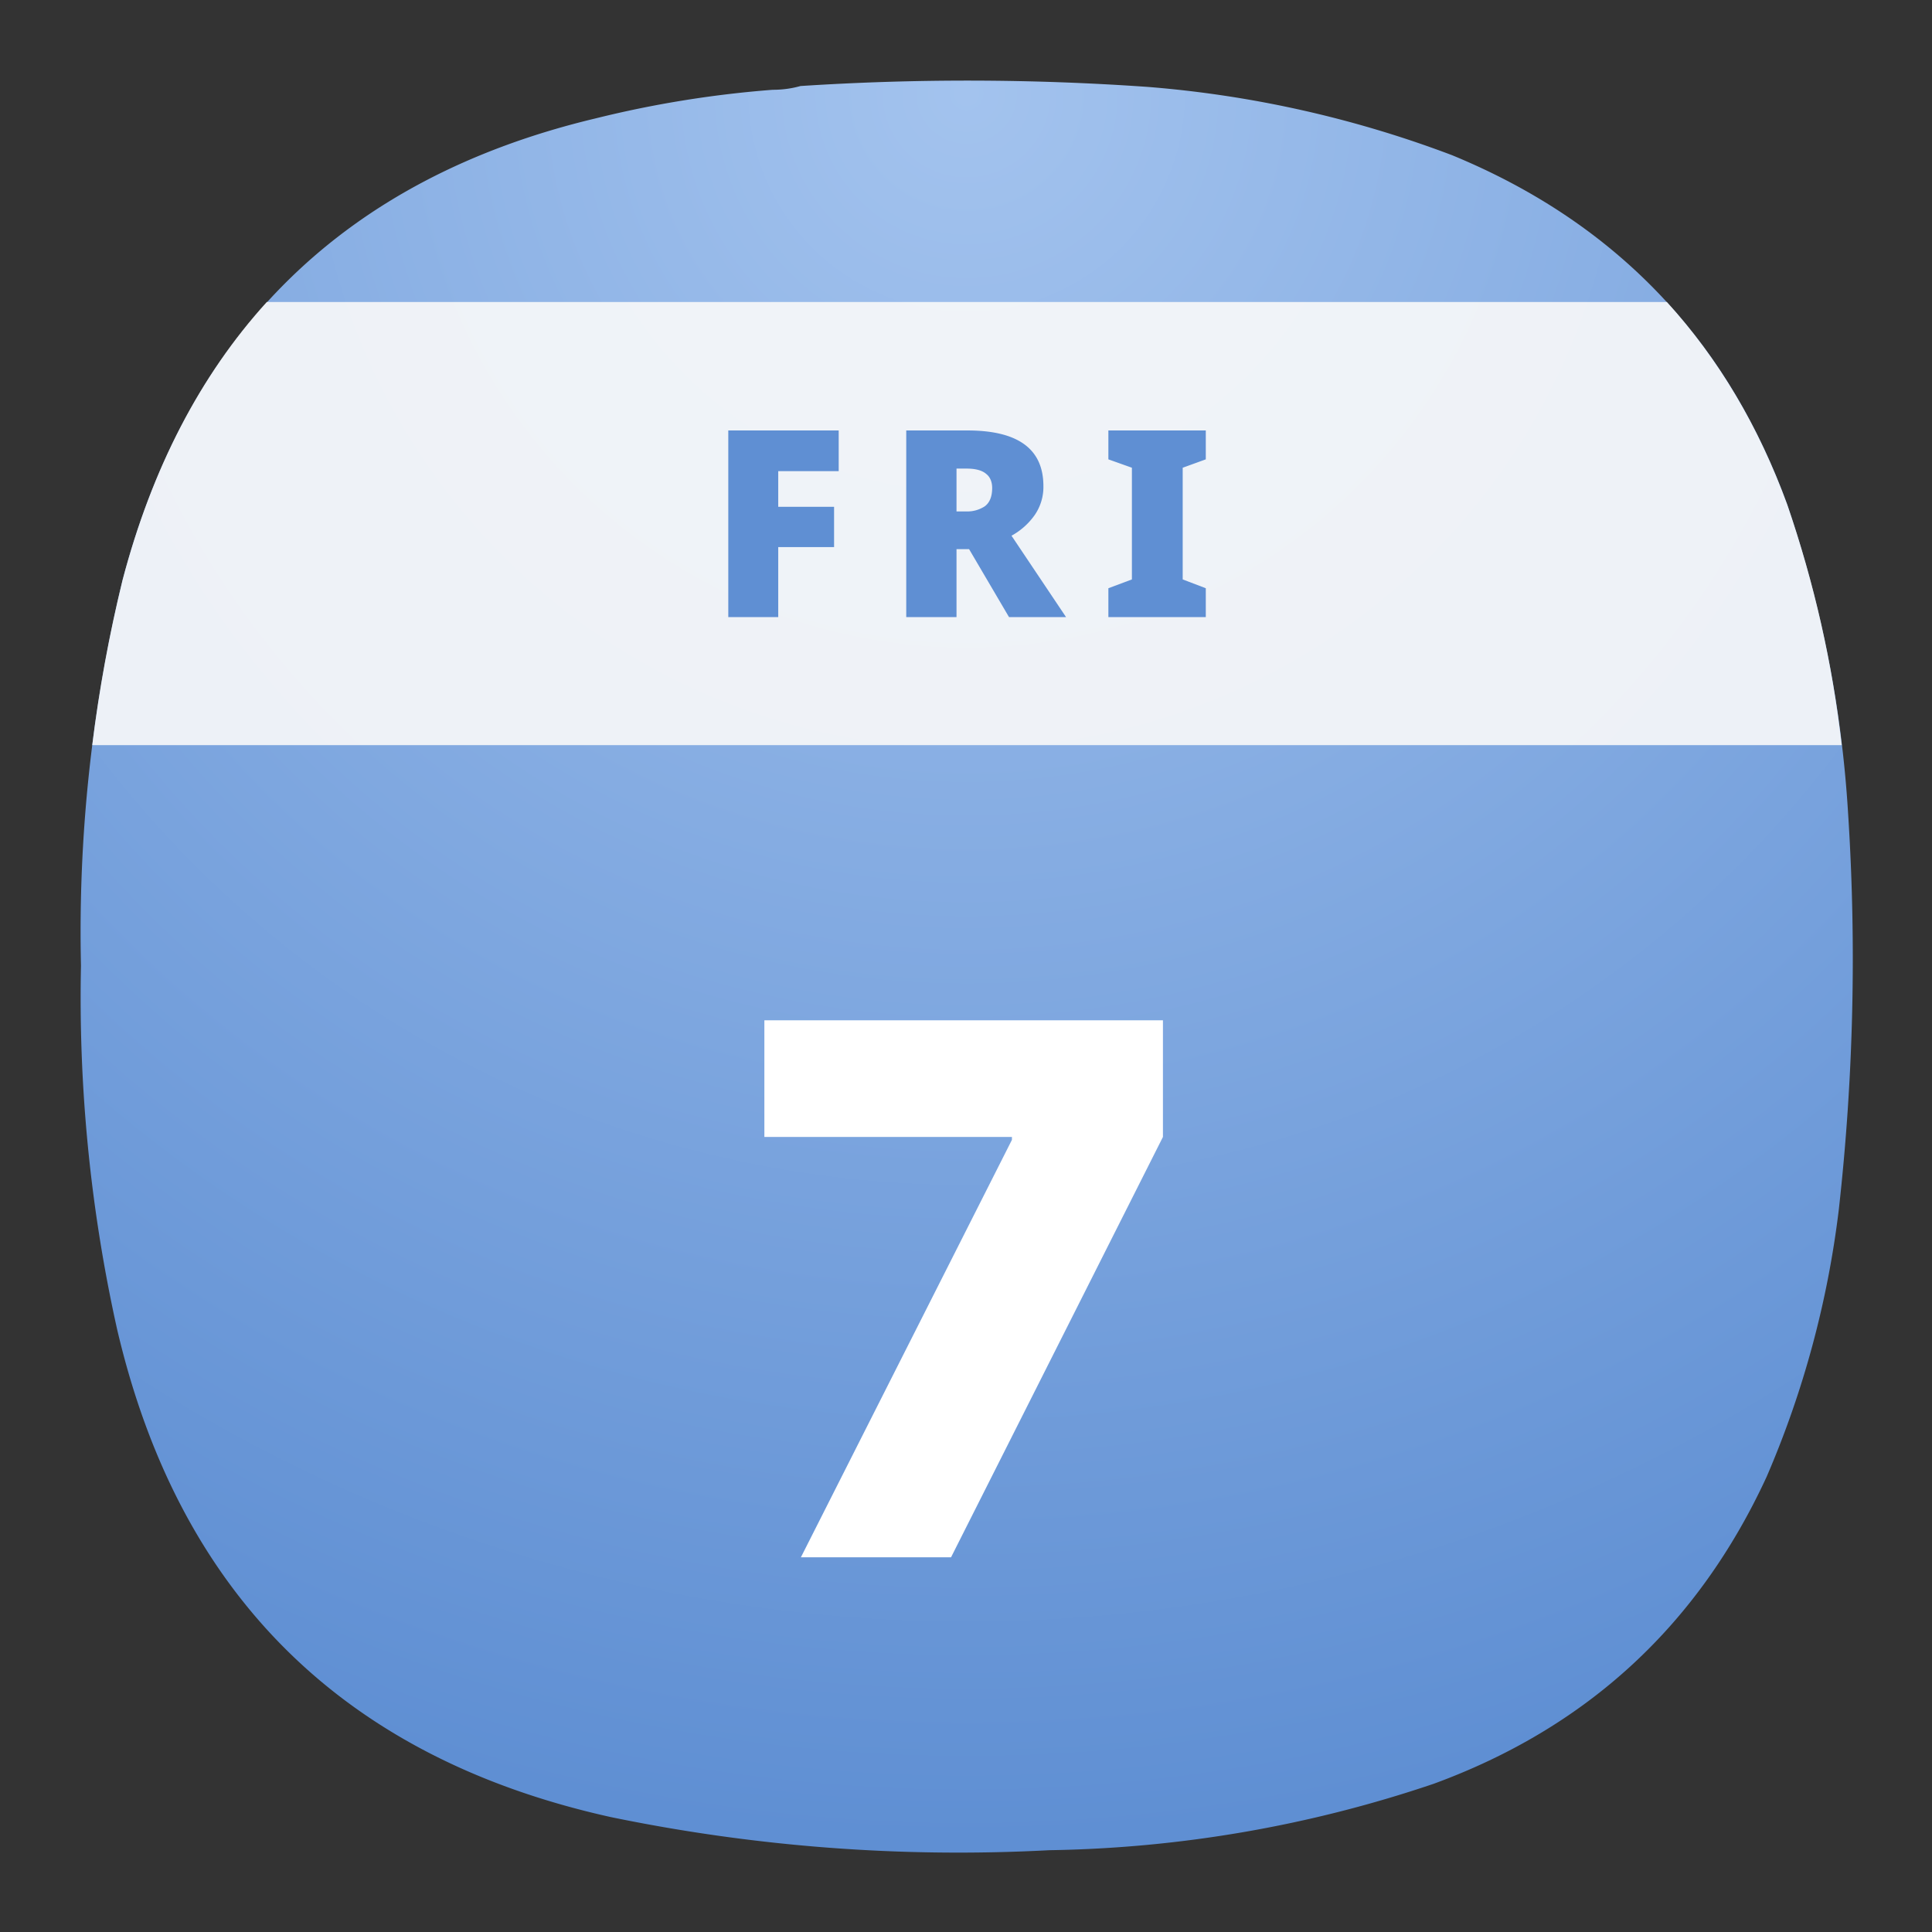 <svg xmlns="http://www.w3.org/2000/svg" xml:space="preserve" width="24" height="24" viewBox="0 0 6.35 6.35">
<rect x="0" y="0" width="6.35" height="6.35" fill="#333333" stroke="none"/>
<defs>
<radialGradient id="a" cx="0" cy="0" r="1" fx="0" fy="0" gradientTransform="matrix(0 16.5 -16.5 0 9 .75)" gradientUnits="userSpaceOnUse" spreadMethod="pad">
<stop offset="0" style="stop-opacity:1;stop-color:#a3c3ee"/>
<stop offset="1" style="stop-opacity:1;stop-color:#5f8fd3"/>
</radialGradient>
<clipPath id="b" clipPathUnits="userSpaceOnUse">
<path d="M0 0h19v19H0Z"/>
</clipPath>
</defs>
<path d="M7.195.836q.135 0 .258-.035a24 24 0 0 1 3.231.008 10.3 10.3 0 0 1 2.836.636q2.278.938 3.121 3.254.476 1.396.566 2.867a21 21 0 0 1-.086 3.696 9 9 0 0 1-.672 2.488q-.957 2.074-3.101 2.859a11.7 11.7 0 0 1-3.575.618 16 16 0 0 1-4.089-.309c-2.481-.551-4.016-2.066-4.594-4.543a14.2 14.2 0 0 1-.336-3.383q-.041-1.821.387-3.59.914-3.468 4.406-4.3A10 10 0 0 1 7.195.836" style="fill:url(#a);fill-rule:evenodd;stroke:none" transform="scale(.353)"/>
<g clip-path="url(#b)" opacity=".9" transform="scale(.353)">
<path d="M.859 6.938q.095-.774.282-1.536c.273-1.039.722-1.906 1.343-2.59H15.52q.721.792 1.121 1.887.377 1.096.507 2.239z" style="fill:#fafafa;fill-opacity:1;fill-rule:evenodd;stroke:none"/>
</g>
<path d="m7.457 14.5 1.965-3.887v-.027H7.117V9.5h3.711v1.086L8.855 14.5Z" style="fill:#fff;fill-opacity:1;fill-rule:nonzero;stroke:none" transform="scale(.353)"/>
<path d="M6.781 4.008v1.738h.465v-.652h.52v-.375h-.52v-.332h.563v-.379Zm1.657 0v1.738h.468v-.633h.117l.372.633h.531l-.508-.758a.64.64 0 0 0 .215-.191.46.46 0 0 0 .082-.274q-.002-.515-.707-.515Zm1.882 0v.269l.219.078v1.04l-.219.082v.269h.907v-.269l-.215-.082v-1.04l.215-.078v-.269Zm-1.414.355H9q.127 0 .184.051c.035.027.054.074.054.129q0 .121-.07.172a.3.3 0 0 1-.172.047h-.09z" style="fill:#5f8fd3;fill-opacity:1;fill-rule:nonzero;stroke:none" transform="scale(.353)"/>
</svg>
